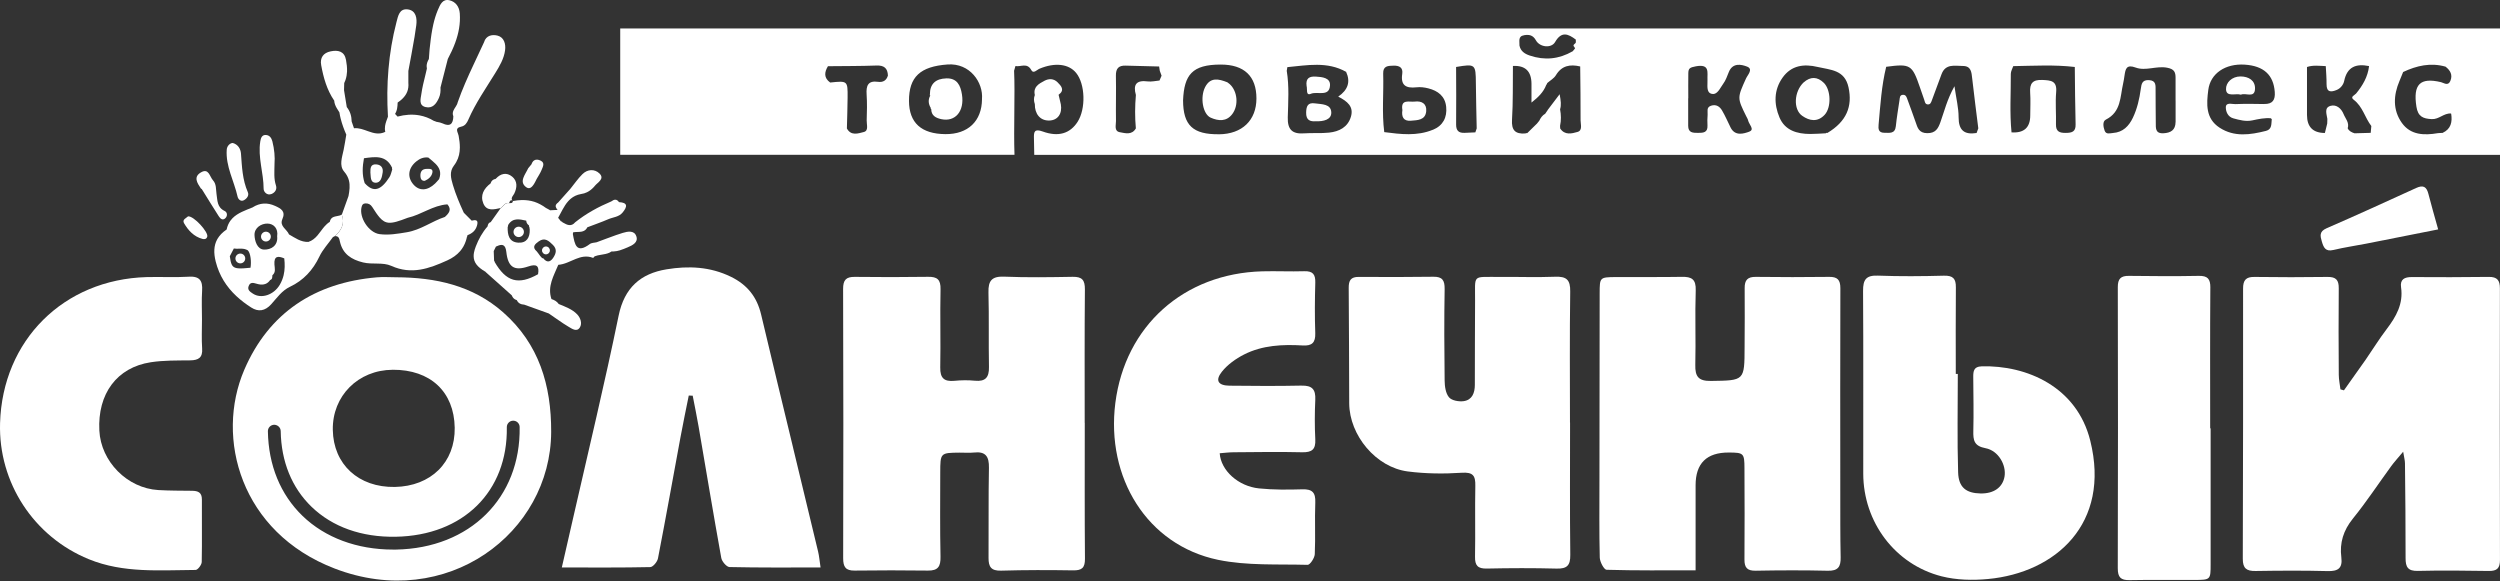<svg width="172" height="40" viewBox="0 0 172 40" fill="none" xmlns="http://www.w3.org/2000/svg">
<rect x="0" y="0" width="172" height="40" fill="#333333" stroke="none"/>
<path d="M90.472 7.112C89.986 7.044 89.876 7.286 89.863 7.73C89.847 8.288 90.152 8.368 90.523 8.343C91.061 8.365 91.599 8.231 91.593 7.75C91.584 7.141 90.94 7.178 90.472 7.112Z" fill="white"/>
<path d="M90.181 6.455C90.627 6.26 91.459 6.697 91.505 5.874C91.534 5.351 90.975 5.296 90.534 5.27C90.115 5.245 89.817 5.354 89.894 5.918C89.958 6.086 89.821 6.611 90.181 6.455Z" fill="white"/>
<path d="M97.33 6.989C96.96 7.035 96.353 6.788 96.485 7.571C96.417 8.019 96.543 8.35 97.066 8.306C97.516 8.268 98.067 8.277 98.123 7.655C98.171 7.134 97.814 6.927 97.33 6.989Z" fill="white"/>
<path d="M65.105 5.393C64.392 5.413 63.973 5.751 63.977 6.505L63.964 6.55L64.006 6.565C63.843 6.861 63.869 7.148 64.039 7.43L64.028 7.476L64.068 7.505C64.074 7.953 64.377 8.112 64.749 8.196C65.727 8.412 66.369 7.644 66.181 6.492C66.082 5.872 65.848 5.371 65.105 5.391V5.393Z" fill="white"/>
<path d="M84.435 5.66C83.85 5.428 83.272 5.287 82.91 5.998C82.553 6.702 82.752 7.858 83.297 8.096C83.822 8.328 84.382 8.385 84.786 7.84C85.234 7.238 85.137 6.271 84.605 5.788C84.55 5.744 84.493 5.702 84.437 5.658L84.435 5.66Z" fill="white"/>
<path d="M124.088 5.671C123.429 6.296 123.36 7.525 123.991 7.968C124.503 8.328 125.057 8.412 125.536 7.898C126.004 7.394 125.973 6.185 125.481 5.702C125.039 5.267 124.563 5.252 124.09 5.671H124.088Z" fill="white"/>
<path d="M42.671 1.96V10.649H69.797C69.731 8.82 69.844 6.441 69.769 4.868C69.8 4.76 69.831 4.652 69.862 4.544C70.225 4.619 70.667 4.286 70.954 4.824C71.099 5.098 71.342 4.8 71.519 4.727C72.571 4.286 73.526 4.389 74.038 5.016C74.665 5.784 74.716 7.481 74.138 8.383C73.628 9.177 72.829 9.444 71.737 9.047C71.163 8.838 71.124 9.074 71.135 9.5C71.139 9.676 71.148 10.175 71.157 10.653H172V1.96H42.671ZM60.409 5.629C59.716 5.53 59.584 5.896 59.623 6.49C59.663 7.086 59.648 7.688 59.628 8.288C59.619 8.568 59.78 8.994 59.429 9.083C59.054 9.177 58.553 9.369 58.266 8.838C58.284 8.129 58.308 7.419 58.315 6.711C58.324 5.554 58.317 5.554 57.115 5.678C56.671 5.356 56.713 4.97 56.962 4.555C58.077 4.542 59.193 4.55 60.307 4.508C60.83 4.489 61.069 4.696 61.089 5.197C60.987 5.541 60.749 5.678 60.404 5.629H60.409ZM67.562 6.825C67.549 8.335 66.598 9.241 65.043 9.228C63.381 9.215 62.545 8.445 62.538 6.949C62.532 5.285 63.319 4.572 65.192 4.436C66.731 4.323 67.662 5.676 67.56 6.825H67.562ZM104.863 2.421C105.194 2.37 105.463 2.401 105.671 2.774C105.94 3.26 106.734 3.337 106.99 2.893C107.429 2.13 107.888 2.326 108.415 2.723C108.415 2.781 108.415 2.836 108.418 2.893C108.433 3.023 108.115 3.07 108.332 3.249C108.332 3.282 108.34 3.308 108.365 3.33C108.307 3.399 108.25 3.469 108.193 3.538V3.531C107.255 4.072 106.273 4.169 105.243 3.82C104.892 3.701 104.618 3.52 104.539 3.134C104.556 2.856 104.415 2.492 104.863 2.423V2.421ZM79.777 5.539C79.504 5.563 79.226 5.636 78.961 5.601C78.186 5.499 77.944 5.81 78.149 6.534C78.083 7.3 78.076 8.068 78.147 8.833C77.875 9.31 77.414 9.164 77.044 9.096C76.635 9.021 76.783 8.604 76.779 8.33C76.763 7.291 76.796 6.249 76.774 5.208C76.766 4.714 76.957 4.5 77.445 4.515C78.213 4.539 78.981 4.555 79.749 4.575C79.764 4.674 79.777 4.771 79.793 4.87C79.835 4.983 79.877 5.095 79.916 5.208C79.87 5.318 79.824 5.426 79.775 5.537L79.777 5.539ZM83.873 9.237C82.07 9.257 81.399 8.626 81.395 6.896C81.472 5.157 82.01 4.44 83.99 4.442C85.598 4.442 86.443 5.241 86.443 6.772C86.443 8.275 85.459 9.222 83.875 9.239L83.873 9.237ZM92.944 8.028C92.727 8.756 92.134 9.049 91.443 9.124C90.869 9.186 90.287 9.133 89.711 9.175C88.899 9.233 88.577 8.904 88.599 8.076C88.628 7.011 88.703 5.936 88.528 4.873C88.542 4.789 88.555 4.703 88.57 4.619C89.936 4.491 91.315 4.213 92.613 4.943L92.652 4.899L92.617 4.945H92.613C92.928 5.627 92.738 6.19 92.07 6.647C92.703 6.973 93.149 7.337 92.944 8.028ZM98.579 8.928C97.493 9.376 96.366 9.237 95.245 9.091L95.236 9.087C95.064 7.748 95.205 6.404 95.163 5.062C95.146 4.528 95.496 4.528 95.876 4.517C96.282 4.506 96.538 4.654 96.474 5.084C96.355 5.881 96.737 6.086 97.451 6.007C97.718 5.976 98.007 6.011 98.27 6.079C98.932 6.247 99.422 6.616 99.497 7.348C99.572 8.085 99.272 8.648 98.581 8.932L98.579 8.928ZM101.505 9.107C101.258 9.118 101.01 9.129 100.763 9.14C100.355 9.155 100.176 8.99 100.181 8.553C100.198 7.238 100.181 5.923 100.179 4.608C101.505 4.383 101.531 4.411 101.54 5.722C101.547 6.759 101.578 7.798 101.597 8.835C101.567 8.926 101.533 9.016 101.503 9.105L101.505 9.107ZM108.532 9.078C108.14 9.191 107.654 9.319 107.341 8.838C107.339 8.778 107.334 8.718 107.332 8.659C107.414 8.279 107.405 7.9 107.334 7.52C107.423 7.231 107.389 6.949 107.303 6.481L106.491 7.553L106.476 7.582C106.421 7.664 106.366 7.743 106.31 7.825C106.114 7.935 105.997 8.109 105.902 8.306C105.847 8.374 105.792 8.443 105.737 8.511L105.699 8.546C105.49 8.752 105.28 8.955 105.073 9.16H105L104.934 9.184C104.245 9.23 103.98 8.957 104.027 8.229C104.104 7.004 104.073 5.775 104.089 4.546L104.1 4.537C104.937 4.494 105.359 4.901 105.366 5.757C105.368 6.154 105.366 6.554 105.366 7.057C105.834 6.688 106.187 6.344 106.377 5.854C106.412 5.812 106.436 5.764 106.452 5.713C106.652 5.537 106.913 5.395 107.043 5.179C107.447 4.506 108.027 4.409 108.718 4.572C108.729 5.808 108.751 7.042 108.744 8.277C108.744 8.555 108.896 8.974 108.532 9.078ZM120.364 9.054C119.964 9.199 119.375 9.389 119.064 8.771C118.868 8.381 118.7 7.975 118.477 7.6C118.318 7.331 118.073 7.158 117.72 7.273C117.38 7.386 117.504 7.673 117.484 7.898C117.462 8.143 117.462 8.392 117.475 8.637C117.5 9.124 117.182 9.144 116.824 9.142C116.474 9.142 116.145 9.138 116.147 8.654C116.151 8.023 116.147 7.395 116.147 6.763H116.154C116.154 6.188 116.147 5.614 116.156 5.038C116.162 4.709 116.253 4.641 116.668 4.564C117.665 4.378 117.449 4.994 117.475 5.497C117.493 5.846 117.372 6.342 117.742 6.45C118.153 6.567 118.336 6.057 118.554 5.768C118.731 5.532 118.83 5.234 118.943 4.956C119.205 4.303 119.797 4.425 120.2 4.583C120.642 4.758 120.238 5.151 120.125 5.4C119.525 6.733 119.512 6.726 120.136 7.99C120.185 8.09 120.249 8.184 120.271 8.288C120.326 8.551 120.736 8.913 120.361 9.049L120.364 9.054ZM125.723 9.146L125.661 9.138L125.608 9.171C125.253 9.186 124.896 9.219 124.54 9.217C123.636 9.213 122.806 8.977 122.429 8.081C122.041 7.161 122.034 6.194 122.641 5.34C123.243 4.493 124.108 4.38 125.063 4.608C125.939 4.815 126.912 4.795 127.177 6.004C127.466 7.324 127.038 8.363 125.721 9.149L125.723 9.146ZM135.992 9.151C135.138 9.286 134.75 8.961 134.752 8.063C134.752 7.43 134.591 6.794 134.467 5.932C133.951 6.863 133.77 7.655 133.499 8.41C133.342 8.846 133.166 9.169 132.59 9.162C132.018 9.155 131.928 8.789 131.793 8.396C131.614 7.878 131.423 7.364 131.235 6.85C131.18 6.697 131.133 6.514 130.924 6.523C130.692 6.532 130.71 6.737 130.686 6.889C130.595 7.485 130.496 8.081 130.434 8.679C130.379 9.222 129.999 9.135 129.644 9.135C129.236 9.135 129.22 8.871 129.247 8.577C129.368 7.242 129.448 5.903 129.77 4.595C131.436 4.374 131.557 4.449 132.091 6.011C132.188 6.296 132.292 6.578 132.387 6.865C132.431 6.993 132.44 7.154 132.603 7.181C132.821 7.214 132.863 7.03 132.921 6.878C133.139 6.289 133.36 5.7 133.576 5.109C133.85 4.363 134.492 4.537 135.046 4.539C135.619 4.539 135.641 4.976 135.688 5.407C135.816 6.549 135.966 7.688 136.107 8.829C136.067 8.937 136.027 9.047 135.988 9.155L135.992 9.151ZM142.126 9.144C141.705 9.149 141.438 9.056 141.451 8.557C141.471 7.816 141.4 7.068 141.464 6.333C141.533 5.552 141.098 5.528 140.515 5.501C139.847 5.47 139.631 5.74 139.675 6.371C139.712 6.889 139.681 7.414 139.681 7.937C139.681 8.776 139.252 9.166 138.393 9.107C138.258 7.767 138.351 6.424 138.344 5.08C138.344 4.903 138.452 4.727 138.512 4.55C139.924 4.528 141.336 4.442 142.746 4.608C142.762 5.925 142.766 7.245 142.801 8.562C142.815 9.074 142.537 9.14 142.126 9.144ZM149.679 8.396C149.672 8.95 149.35 9.144 148.836 9.169C148.265 9.193 148.324 8.789 148.318 8.443C148.304 7.701 148.313 6.96 148.304 6.221C148.3 5.899 148.36 5.539 147.85 5.512C147.382 5.488 147.334 5.764 147.285 6.128C147.192 6.805 147.04 7.476 146.742 8.101C146.466 8.677 146.058 9.1 145.376 9.149C145.171 9.164 144.902 9.27 144.8 8.992C144.706 8.736 144.637 8.354 144.884 8.229C145.941 7.697 145.86 6.664 146.069 5.755C146.113 5.568 146.14 5.378 146.168 5.188C146.235 4.738 146.299 4.411 146.939 4.65C147.623 4.903 148.36 4.515 149.101 4.659C149.591 4.753 149.679 4.963 149.679 5.354C149.679 5.874 149.679 6.397 149.679 6.918H149.681C149.681 7.412 149.686 7.906 149.681 8.401L149.679 8.396ZM155.773 7.158C155.111 7.143 154.449 7.136 153.79 7.163C153.554 7.172 153.128 7.011 153.137 7.403C153.141 7.664 153.26 8.037 153.662 8.145C154.092 8.262 154.511 8.376 154.959 8.282C155.389 8.191 155.82 8.094 156.265 8.14L156.257 8.182L156.298 8.193C156.259 8.511 156.327 8.899 155.899 9.005C154.816 9.277 153.723 9.444 152.711 8.787C151.731 8.149 151.806 7.15 151.93 6.188C152.075 5.047 153.112 4.363 154.434 4.447C155.742 4.531 156.418 5.153 156.504 6.329C156.543 6.874 156.36 7.169 155.771 7.154L155.773 7.158ZM163.101 9.14C162.73 9.151 162.36 9.16 161.991 9.171C161.797 9.105 161.616 9.025 161.521 8.827C161.649 8.436 161.362 8.158 161.237 7.845C161.084 7.465 160.747 7.172 160.35 7.28C159.886 7.403 160.074 7.842 160.122 8.18C160.12 8.286 160.116 8.392 160.113 8.498C160.061 8.714 160.005 8.932 159.952 9.149C159.13 9.146 158.72 8.731 158.721 7.904C158.721 6.805 158.721 5.709 158.721 4.61C159.14 4.467 159.573 4.533 160.001 4.548L160.014 4.559C160.034 4.97 160.072 5.38 160.067 5.79C160.061 6.366 160.38 6.349 160.767 6.188C161.036 6.075 161.226 5.826 161.279 5.57C161.482 4.595 162.099 4.367 162.98 4.544L162.991 4.555C162.905 5.283 162.554 5.883 162.097 6.437C162 6.554 161.665 6.66 161.934 6.863C162.556 7.331 162.704 8.096 163.147 8.67C163.134 8.827 163.119 8.983 163.105 9.138L163.101 9.14ZM168.05 9.146C167.94 9.151 167.83 9.144 167.721 9.162C166.781 9.323 165.848 9.297 165.25 8.458C164.613 7.564 164.663 6.554 165.089 5.559C165.175 5.358 165.255 5.155 165.336 4.954C166.27 4.515 167.229 4.294 168.253 4.586C168.251 4.586 168.249 4.581 168.244 4.579L168.255 4.586H168.253C168.58 4.842 168.761 5.151 168.582 5.572C168.425 5.94 168.138 5.7 167.944 5.654C166.49 5.305 166.011 5.81 166.25 7.342C166.356 8.023 166.709 8.165 167.302 8.195C167.805 8.222 168.136 7.774 168.622 7.809L168.642 7.829C168.728 8.394 168.628 8.877 168.048 9.144L168.05 9.146Z" fill="white"/>
<path d="M154.147 5.259C153.558 5.259 153.132 5.682 153.15 6.144C153.172 6.702 153.805 6.4 154.176 6.514C154.498 6.36 155.12 6.783 155.145 6.113C155.167 5.539 154.714 5.261 154.147 5.259Z" fill="white"/>
<path d="M71.196 7.167C71.19 7.836 71.556 8.304 72.183 8.293C72.769 8.282 73.098 7.825 72.986 7.178L72.831 6.521C73.286 6.194 72.999 5.901 72.756 5.658C72.502 5.407 72.171 5.389 71.852 5.561C71.461 5.768 71.07 5.985 71.196 6.538C71.112 6.748 71.124 6.958 71.198 7.167H71.196Z" fill="white"/>
<path d="M171.993 19.839C171.993 19.285 171.81 19.044 171.227 19.051C169.465 19.077 167.699 19.073 165.936 19.062C165.431 19.058 165.113 19.216 165.193 19.768C165.358 20.902 164.857 21.782 164.204 22.641C163.688 23.318 163.24 24.049 162.755 24.75C162.263 25.456 161.762 26.154 161.263 26.855C161.184 26.833 161.102 26.809 161.022 26.787C160.983 26.454 160.91 26.12 160.908 25.787C160.895 23.804 160.886 21.818 160.906 19.834C160.912 19.269 160.72 19.047 160.142 19.053C158.461 19.077 156.779 19.077 155.098 19.053C154.518 19.044 154.324 19.285 154.324 19.839C154.328 26.041 154.326 32.243 154.304 38.444C154.302 39.108 154.564 39.295 155.186 39.284C156.839 39.258 158.494 39.247 160.147 39.291C160.868 39.311 161.177 39.084 161.084 38.349C160.958 37.345 161.223 36.489 161.881 35.677C162.816 34.525 163.635 33.276 164.511 32.076C164.729 31.776 164.985 31.502 165.338 31.078C165.4 31.467 165.46 31.67 165.462 31.873C165.484 34.048 165.51 36.226 165.504 38.402C165.502 39.017 165.667 39.295 166.347 39.278C167.973 39.238 169.599 39.256 171.225 39.282C171.79 39.291 171.998 39.101 171.998 38.521C171.982 32.292 171.984 26.063 171.993 19.832V19.839Z" fill="white"/>
<path d="M74.634 29.097H74.627C74.627 26.037 74.612 22.977 74.641 19.918C74.647 19.274 74.455 19.034 73.802 19.045C72.231 19.073 70.658 19.098 69.089 19.034C68.237 19 67.984 19.312 68.006 20.124C68.052 21.831 68.008 23.541 68.041 25.252C68.054 25.964 67.8 26.264 67.072 26.194C66.609 26.147 66.132 26.154 65.669 26.2C64.961 26.269 64.674 26.017 64.689 25.278C64.725 23.486 64.669 21.695 64.709 19.903C64.725 19.237 64.484 19.034 63.853 19.045C62.172 19.071 60.49 19.069 58.809 19.049C58.202 19.042 58.004 19.27 58.006 19.881C58.026 26.057 58.028 32.231 58.01 38.407C58.01 39.005 58.18 39.265 58.798 39.256C60.479 39.236 62.161 39.232 63.842 39.256C64.541 39.267 64.72 38.967 64.707 38.307C64.667 36.379 64.687 34.448 64.689 32.517C64.692 31.156 64.698 31.154 66.018 31.141C66.349 31.136 66.682 31.169 67.008 31.134C67.82 31.044 68.054 31.414 68.039 32.187C67.999 34.254 68.028 36.322 68.012 38.389C68.008 38.991 68.189 39.28 68.868 39.261C70.521 39.212 72.176 39.214 73.831 39.241C74.433 39.249 74.649 39.071 74.645 38.442C74.618 35.326 74.632 32.213 74.632 29.097H74.634Z" fill="white"/>
<path d="M126.612 33.795C126.61 29.137 126.601 24.481 126.617 19.823C126.617 19.247 126.409 19.042 125.849 19.049C124.168 19.069 122.486 19.073 120.807 19.049C120.229 19.04 120.026 19.272 120.033 19.828C120.048 21.178 120.033 22.528 120.028 23.879C120.022 26.211 120.022 26.174 117.714 26.209C116.853 26.222 116.617 25.907 116.637 25.101C116.679 23.393 116.608 21.683 116.666 19.978C116.692 19.212 116.388 19.033 115.708 19.047C114.192 19.075 112.676 19.051 111.16 19.062C110.064 19.071 110.059 19.084 110.057 20.172C110.053 24.47 110.046 28.768 110.042 33.069C110.042 34.832 110.02 36.597 110.064 38.36C110.07 38.656 110.357 39.194 110.529 39.201C112.533 39.26 114.536 39.238 116.657 39.238C116.657 37.182 116.657 35.284 116.657 33.384C116.657 31.875 117.42 31.125 118.947 31.134C119.964 31.138 120.017 31.184 120.019 32.215C120.028 34.309 120.035 36.403 120.019 38.497C120.015 39.053 120.209 39.276 120.792 39.265C122.444 39.234 124.099 39.227 125.752 39.267C126.46 39.285 126.652 38.991 126.637 38.342C126.604 36.827 126.615 35.313 126.612 33.797V33.795Z" fill="white"/>
<path d="M54.566 30.803C53.832 27.751 53.086 24.702 52.367 21.648C52.082 20.439 51.422 19.598 50.293 19.045C48.858 18.341 47.356 18.281 45.853 18.53C44.072 18.824 42.956 19.795 42.561 21.719C41.61 26.355 40.496 30.96 39.446 35.576C39.192 36.69 38.936 37.804 38.653 39.042C40.785 39.042 42.764 39.06 44.739 39.016C44.926 39.011 45.224 38.651 45.268 38.418C45.809 35.635 46.305 32.846 46.822 30.059C46.998 29.108 47.197 28.162 47.387 27.213L47.658 27.224C47.795 27.937 47.943 28.645 48.066 29.36C48.583 32.37 49.081 35.381 49.624 38.387C49.668 38.632 49.99 39.007 50.189 39.013C52.221 39.06 54.255 39.042 56.455 39.042C56.385 38.581 56.36 38.259 56.285 37.948C55.718 35.565 55.14 33.184 54.564 30.803H54.566Z" fill="white"/>
<path d="M108.02 29.075H108.014C108.014 26.07 107.987 23.063 108.031 20.06C108.045 19.243 107.771 19.009 106.99 19.04C105.697 19.091 104.397 19.04 103.102 19.051C101.257 19.071 101.496 18.835 101.485 20.693C101.471 22.624 101.476 24.554 101.469 26.483C101.469 27.028 101.284 27.515 100.706 27.599C100.373 27.648 99.874 27.557 99.689 27.332C99.457 27.052 99.395 26.571 99.391 26.174C99.364 24.078 99.355 21.982 99.391 19.887C99.4 19.285 99.234 19.031 98.614 19.04C96.904 19.064 95.194 19.064 93.486 19.051C92.934 19.047 92.787 19.292 92.791 19.808C92.818 22.454 92.811 25.102 92.826 27.749C92.84 29.958 94.673 32.156 96.856 32.436C98.076 32.593 99.331 32.608 100.558 32.526C101.346 32.473 101.516 32.723 101.502 33.424C101.471 35.05 101.511 36.679 101.482 38.305C101.471 38.912 101.674 39.13 102.292 39.117C103.89 39.082 105.492 39.077 107.089 39.119C107.808 39.139 108.045 38.907 108.036 38.175C108 35.143 108.02 32.109 108.02 29.075Z" fill="white"/>
<path d="M136.316 25.207C135.8 25.223 135.758 25.538 135.76 25.927C135.767 27.167 135.796 28.407 135.765 29.647C135.749 30.289 135.815 30.688 136.605 30.836C137.488 31.002 138.046 31.994 137.912 32.787C137.781 33.539 137.17 33.969 136.257 33.95C135.275 33.93 134.75 33.539 134.719 32.498C134.65 30.243 134.697 27.983 134.697 25.726C134.65 25.726 134.604 25.726 134.558 25.726C134.558 23.742 134.545 21.756 134.564 19.773C134.571 19.173 134.372 18.952 133.744 18.967C132.23 19.009 130.712 19.02 129.198 18.963C128.377 18.932 128.174 19.248 128.179 20.018C128.207 24.206 128.185 28.396 128.192 32.584C128.196 35.909 130.368 38.832 133.585 39.651C134.6 39.909 135.721 39.934 136.773 39.836C141.431 39.402 145.228 36.019 143.81 30.318C142.889 26.617 139.452 25.115 136.316 25.203V25.207Z" fill="white"/>
<path d="M89.55 26.529C87.897 26.566 86.243 26.553 84.588 26.535C83.811 26.527 83.586 26.18 84.062 25.578C84.453 25.086 85.02 24.68 85.589 24.391C86.852 23.749 88.239 23.687 89.627 23.768C90.269 23.806 90.512 23.572 90.49 22.917C90.45 21.761 90.459 20.602 90.492 19.444C90.508 18.877 90.322 18.643 89.735 18.66C88.771 18.691 87.805 18.641 86.843 18.667C81.446 18.815 77.41 22.42 76.735 27.727C76.086 32.846 78.904 37.499 83.807 38.517C85.799 38.929 87.909 38.804 89.965 38.861C90.13 38.865 90.446 38.389 90.457 38.126C90.51 36.944 90.446 35.756 90.492 34.572C90.519 33.885 90.283 33.643 89.596 33.665C88.606 33.696 87.606 33.702 86.624 33.603C85.192 33.457 83.996 32.372 83.915 31.184C84.232 31.16 84.55 31.118 84.868 31.116C86.439 31.105 88.01 31.076 89.581 31.116C90.258 31.132 90.528 30.924 90.492 30.229C90.446 29.322 90.45 28.409 90.492 27.502C90.525 26.791 90.276 26.513 89.546 26.531L89.55 26.529Z" fill="white"/>
<path d="M12.985 19.038C12.023 19.095 11.054 19.038 10.09 19.064C4.369 19.228 0.17 23.416 0.004 29.115C-0.115 33.206 2.325 36.93 6.114 38.475C8.493 39.446 10.988 39.225 13.459 39.212C13.607 39.212 13.874 38.861 13.879 38.667C13.909 37.235 13.879 35.801 13.89 34.367C13.894 33.87 13.616 33.771 13.206 33.766C12.433 33.758 11.661 33.76 10.891 33.716C8.753 33.59 6.944 31.754 6.835 29.625C6.705 27.096 8.036 25.282 10.37 24.923C11.262 24.786 12.18 24.804 13.086 24.793C13.66 24.784 13.954 24.607 13.907 23.97C13.861 23.312 13.896 22.648 13.896 21.986C13.896 21.324 13.863 20.66 13.905 20.002C13.951 19.307 13.737 18.992 12.98 19.036L12.985 19.038Z" fill="white"/>
<path d="M152.073 19.795C152.078 19.183 151.883 18.967 151.268 18.98C149.67 19.011 148.071 19 146.473 18.98C145.906 18.972 145.703 19.181 145.705 19.757C145.721 26.205 145.721 32.654 145.703 39.102C145.703 39.719 145.908 39.925 146.513 39.913C148 39.885 149.489 39.905 150.977 39.9C152.084 39.896 152.091 39.891 152.091 38.81C152.093 35.697 152.091 32.584 152.091 29.468H152.06C152.06 26.244 152.047 23.021 152.071 19.797L152.073 19.795Z" fill="white"/>
<path d="M160.533 17.2C161.279 17.019 162.044 16.911 162.799 16.763C164.41 16.448 166.021 16.125 167.746 15.783C167.49 14.859 167.267 14.098 167.071 13.328C166.945 12.84 166.711 12.714 166.237 12.932C164.187 13.87 162.137 14.806 160.07 15.704C159.553 15.929 159.628 16.233 159.745 16.626C159.864 17.028 159.995 17.33 160.535 17.198L160.533 17.2Z" fill="white"/>
<path d="M34.611 21.483C32.51 19.634 29.96 19.087 27.25 19.076C26.809 19.076 26.365 19.042 25.928 19.08C21.668 19.448 18.499 21.507 16.807 25.441C14.792 30.128 16.553 36.628 23.025 39.115C30.725 42.074 37.897 36.679 37.921 29.711C37.932 26.509 37.087 23.663 34.611 21.483ZM27.014 25.439C29.609 25.424 31.244 26.951 31.284 29.426C31.321 31.805 29.653 33.455 27.164 33.502C24.669 33.546 22.934 31.948 22.897 29.572C22.859 27.242 24.64 25.454 27.014 25.441V25.439ZM35.752 29.378C35.829 34.252 32.332 37.72 27.246 37.811C27.177 37.811 27.111 37.811 27.043 37.811C24.569 37.811 22.365 36.992 20.816 35.496C19.294 34.025 18.468 32.01 18.431 29.671C18.426 29.428 18.621 29.228 18.866 29.223C19.106 29.228 19.309 29.415 19.313 29.658C19.346 31.756 20.079 33.557 21.43 34.863C22.87 36.255 24.878 36.97 27.23 36.928C31.871 36.844 34.94 33.817 34.869 29.391C34.865 29.148 35.059 28.947 35.304 28.943C35.553 28.943 35.747 29.133 35.752 29.378Z" fill="white"/>
<path d="M32.651 15.144C32.594 15.148 32.528 15.161 32.453 15.181C32.272 15 32.091 14.819 31.912 14.638C31.899 14.612 31.888 14.583 31.874 14.557C31.744 14.272 31.616 13.988 31.502 13.698C31.374 13.381 31.259 13.059 31.16 12.728C31.023 12.262 30.904 11.819 31.23 11.393C31.29 11.315 31.343 11.236 31.389 11.154C31.48 10.993 31.541 10.828 31.581 10.66C31.619 10.497 31.636 10.329 31.638 10.159C31.638 10.155 31.638 10.15 31.638 10.146C31.638 9.883 31.605 9.616 31.555 9.347C31.541 9.259 31.493 9.162 31.466 9.069C31.453 9.023 31.444 8.979 31.444 8.937C31.444 8.895 31.46 8.855 31.491 8.822C31.532 8.778 31.603 8.74 31.722 8.716C32.002 8.661 32.126 8.454 32.225 8.224C32.719 7.09 33.428 6.079 34.072 5.031C34.374 4.542 34.672 4.041 34.749 3.46C34.809 3.026 34.679 2.569 34.238 2.452C33.898 2.362 33.443 2.412 33.3 2.909C33.066 3.423 32.821 3.933 32.583 4.442C32.183 5.294 31.799 6.152 31.488 7.044C31.449 7.251 31.276 7.417 31.195 7.611C31.146 7.728 31.129 7.853 31.19 8.004C31.175 8.529 30.968 8.74 30.44 8.487C30.334 8.436 30.215 8.416 30.098 8.394C30.058 8.387 30.019 8.379 29.981 8.37C29.953 8.334 29.917 8.321 29.873 8.33C29.544 8.125 29.205 8.001 28.858 7.937C28.37 7.849 27.867 7.884 27.353 8.021C27.329 7.995 27.305 7.968 27.28 7.944C27.247 7.909 27.214 7.873 27.181 7.838C27.21 7.794 27.234 7.748 27.252 7.699C27.272 7.653 27.287 7.604 27.3 7.556C27.309 7.522 27.316 7.489 27.322 7.458C27.347 7.326 27.353 7.192 27.358 7.055C27.419 7.015 27.477 6.973 27.532 6.929C27.587 6.885 27.638 6.841 27.686 6.792C27.978 6.51 28.139 6.159 28.095 5.693C28.095 5.601 28.095 5.51 28.095 5.418C28.095 5.239 28.095 5.062 28.095 4.884C28.236 4.098 28.395 3.313 28.523 2.525C28.565 2.262 28.604 2 28.64 1.735C28.699 1.285 28.64 0.711 28.042 0.645C27.481 0.583 27.391 1.082 27.276 1.527C26.998 2.595 26.819 3.672 26.727 4.756C26.68 5.298 26.654 5.841 26.649 6.386C26.645 6.931 26.658 7.478 26.691 8.028C26.614 8.237 26.526 8.447 26.493 8.665C26.473 8.796 26.473 8.93 26.508 9.071C26.089 9.279 25.707 9.164 25.328 9.03C25.008 8.915 24.69 8.787 24.355 8.824C24.302 8.668 24.249 8.513 24.194 8.357C24.189 7.99 24.09 7.655 23.858 7.366C23.794 6.98 23.733 6.591 23.669 6.205C23.673 6.042 23.677 5.879 23.682 5.715C23.713 5.651 23.739 5.585 23.763 5.521C23.768 5.51 23.77 5.499 23.774 5.488C23.836 5.303 23.867 5.115 23.876 4.925C23.878 4.859 23.88 4.791 23.876 4.725C23.876 4.658 23.869 4.59 23.863 4.524C23.849 4.389 23.83 4.255 23.805 4.12C23.697 3.52 23.254 3.427 22.748 3.533C22.243 3.637 22.003 3.97 22.098 4.486C22.254 5.345 22.488 6.177 22.985 6.911H22.993C23.004 7.108 23.075 7.28 23.17 7.443C23.225 7.54 23.289 7.635 23.351 7.73C23.373 7.878 23.404 8.021 23.439 8.165C23.534 8.542 23.669 8.906 23.825 9.263C23.766 9.612 23.713 9.963 23.642 10.309C23.538 10.817 23.318 11.388 23.677 11.805C23.852 12.008 23.953 12.211 24.006 12.416C24.094 12.761 24.046 13.114 23.977 13.487C23.825 13.912 23.671 14.341 23.518 14.766C23.739 15.378 23.492 15.843 23.051 16.245C23.316 16.234 23.344 16.426 23.386 16.62C23.578 17.474 24.169 17.858 24.979 18.056C25.628 18.215 26.338 18.028 26.923 18.292C28.309 18.919 29.531 18.48 30.773 17.915C31.131 17.752 31.429 17.544 31.656 17.28C31.828 17.081 31.96 16.849 32.049 16.582C32.08 16.494 32.104 16.399 32.124 16.302C32.135 16.289 32.141 16.273 32.146 16.258C32.155 16.234 32.161 16.209 32.161 16.181C32.479 16.062 32.715 15.874 32.817 15.523C32.901 15.225 32.817 15.142 32.647 15.15L32.651 15.144ZM28.637 11.11C28.88 10.912 29.147 10.797 29.469 10.839C29.639 10.985 29.825 11.123 29.977 11.28C30.228 11.54 30.385 11.847 30.213 12.322C30.12 12.423 30.036 12.531 29.937 12.626C29.403 13.136 28.847 13.158 28.441 12.69C28.004 12.185 28.081 11.565 28.637 11.11ZM25.043 10.887C25.798 10.784 26.566 10.651 26.978 11.547C26.963 11.585 26.965 11.622 26.987 11.658C26.925 11.834 26.894 12.033 26.795 12.185C26.202 13.114 25.683 13.266 25.09 12.597C24.9 12.033 24.935 11.459 25.041 10.885L25.043 10.887ZM30.61 14.925C29.714 15.219 28.955 15.821 27.982 15.98C27.353 16.084 26.74 16.192 26.111 16.108C25.367 16.006 24.697 14.961 24.875 14.25C24.913 14.098 24.964 14.005 25.131 13.994C25.345 13.981 25.498 14.065 25.612 14.243C25.809 14.557 25.97 14.793 26.12 14.965C26.219 15.078 26.314 15.159 26.413 15.219C26.44 15.234 26.468 15.25 26.497 15.263C26.568 15.294 26.643 15.314 26.724 15.322C27.031 15.353 27.424 15.225 28.053 14.983C28.995 14.771 29.789 14.124 30.782 14.06C31.1 14.424 30.879 14.68 30.608 14.925H30.61Z" fill="white"/>
<path d="M29.277 7.366C29.761 7.483 30.017 7.143 30.198 6.737C30.301 6.503 30.321 6.267 30.306 6.02C30.473 5.367 30.641 4.711 30.809 4.058C30.906 3.873 30.999 3.688 31.085 3.502C31.171 3.315 31.25 3.127 31.319 2.937C31.552 2.302 31.685 1.64 31.634 0.927C31.601 0.459 31.345 0.117 30.921 0.018C30.447 -0.092 30.279 0.323 30.127 0.68C29.988 1.007 29.889 1.34 29.811 1.68C29.761 1.905 29.719 2.134 29.683 2.364C29.666 2.478 29.65 2.593 29.635 2.708C29.606 2.937 29.58 3.169 29.555 3.401L29.507 4.06C29.416 4.213 29.355 4.374 29.352 4.544C29.352 4.601 29.357 4.658 29.37 4.72C29.337 4.866 29.302 5.011 29.267 5.157C29.158 5.594 29.05 6.031 28.988 6.474C28.947 6.783 28.785 7.247 29.277 7.366Z" fill="white"/>
<path d="M35.376 13.33C35.586 12.904 35.61 12.463 35.239 12.154C34.857 11.836 34.438 11.931 34.101 12.306C33.92 12.339 33.8 12.441 33.752 12.619C33.286 12.972 33.022 13.438 33.255 14.001C33.485 14.552 33.99 14.411 34.443 14.312C34.491 14.283 34.533 14.243 34.573 14.201C34.674 14.095 34.765 13.974 34.919 13.963C34.95 13.961 34.983 13.963 35.021 13.97C35.065 13.897 35.085 13.782 35.169 13.778C35.182 13.778 35.2 13.778 35.217 13.784C35.228 13.789 35.241 13.795 35.255 13.802C35.244 13.784 35.23 13.767 35.224 13.751C35.213 13.727 35.208 13.705 35.206 13.683C35.204 13.661 35.206 13.639 35.211 13.619C35.235 13.515 35.327 13.427 35.374 13.332L35.376 13.33Z" fill="white"/>
<path d="M25.827 12.571C26.209 12.591 26.279 12.176 26.328 11.867C26.376 11.558 26.226 11.337 25.893 11.311C25.494 11.28 25.48 11.562 25.483 11.867C25.52 12.134 25.456 12.551 25.827 12.571Z" fill="white"/>
<path d="M29.229 12.439C29.476 12.328 29.695 12.149 29.748 11.876C29.803 11.591 29.564 11.62 29.373 11.618C29.017 11.613 28.907 11.838 28.925 12.132C28.933 12.275 28.991 12.461 29.229 12.439Z" fill="white"/>
<path d="M35.258 13.802C35.246 13.785 35.233 13.767 35.227 13.752C35.233 13.767 35.246 13.785 35.258 13.802Z" fill="white"/>
<path d="M43.779 16.256C43.637 15.828 43.176 15.922 42.843 16.024C42.691 16.07 42.541 16.119 42.391 16.172C41.941 16.328 41.497 16.505 41.047 16.668C41.007 16.677 40.965 16.684 40.923 16.69C40.84 16.701 40.756 16.712 40.683 16.737C40.645 16.75 40.612 16.765 40.584 16.787C39.641 17.496 39.538 16.792 39.414 16.11C39.41 16.086 39.419 16.057 39.425 15.989C39.549 15.958 39.688 15.962 39.825 15.956C39.849 15.956 39.875 15.953 39.9 15.951C39.961 15.947 40.021 15.938 40.078 15.92C40.211 15.883 40.328 15.806 40.409 15.638C40.603 15.563 40.798 15.492 40.994 15.419C41.16 15.358 41.323 15.296 41.486 15.232C41.605 15.185 41.722 15.137 41.839 15.086C42.179 14.938 42.585 14.936 42.845 14.61C43.161 14.217 43.209 13.941 42.585 13.906C42.428 13.67 42.247 13.714 42.057 13.857C41.168 14.232 40.328 14.689 39.571 15.294C39.436 15.455 39.297 15.501 39.158 15.486C39.088 15.479 39.017 15.457 38.949 15.426C38.88 15.395 38.807 15.358 38.737 15.316L38.715 15.309C38.69 15.261 38.651 15.234 38.596 15.232C38.567 15.197 38.538 15.159 38.51 15.124C38.472 15.077 38.437 15.031 38.399 14.985C38.618 14.603 38.794 14.186 39.074 13.864C39.136 13.793 39.202 13.725 39.277 13.665C39.461 13.513 39.685 13.4 39.972 13.35C40.122 13.33 40.261 13.288 40.387 13.226C40.471 13.184 40.55 13.136 40.626 13.078C40.7 13.021 40.769 12.959 40.833 12.891C40.866 12.858 40.895 12.822 40.926 12.785C41.117 12.549 41.623 12.304 41.243 11.935C40.912 11.613 40.422 11.631 40.067 11.986C39.763 12.288 39.516 12.65 39.244 12.986C38.962 13.301 38.682 13.619 38.399 13.934C38.342 13.972 38.3 14.012 38.273 14.054C38.231 14.113 38.223 14.177 38.24 14.241C38.258 14.305 38.3 14.371 38.364 14.44C38.19 14.448 38.013 14.46 37.839 14.468L37.821 14.448C37.742 14.404 37.662 14.363 37.583 14.318H37.576C37.444 14.217 37.307 14.133 37.17 14.06C37.038 13.99 36.905 13.93 36.769 13.886C36.486 13.795 36.195 13.758 35.893 13.764C35.793 13.764 35.692 13.773 35.593 13.784C35.491 13.795 35.389 13.811 35.286 13.831C35.273 13.998 35.14 13.97 35.028 13.976C35.072 13.903 35.092 13.789 35.175 13.784C35.089 13.789 35.072 13.906 35.028 13.976C34.99 13.97 34.957 13.967 34.926 13.97C34.809 13.979 34.73 14.049 34.653 14.129C34.628 14.155 34.602 14.182 34.578 14.208C34.538 14.25 34.496 14.29 34.447 14.318C34.22 14.638 33.993 14.96 33.763 15.28C33.728 15.289 33.697 15.305 33.671 15.322C33.593 15.38 33.562 15.472 33.547 15.574C33.187 15.982 32.927 16.456 32.735 16.955C32.675 17.11 32.634 17.251 32.609 17.381C32.594 17.467 32.585 17.551 32.587 17.628C32.592 18.061 32.848 18.374 33.382 18.687L33.419 18.652L33.388 18.694C33.995 19.234 34.602 19.777 35.209 20.318C35.257 20.441 35.328 20.538 35.436 20.6C35.471 20.62 35.511 20.638 35.555 20.649C35.657 20.867 35.84 20.949 36.067 20.96C36.63 21.163 37.194 21.364 37.757 21.567C37.819 21.609 37.883 21.653 37.945 21.697C38.026 21.754 38.11 21.812 38.192 21.869C38.382 22.001 38.569 22.134 38.763 22.259C38.876 22.332 38.99 22.405 39.107 22.474C39.341 22.61 39.685 22.873 39.897 22.524C40.067 22.246 39.939 21.869 39.71 21.628C39.366 21.269 38.893 21.103 38.441 20.916C38.379 20.828 38.304 20.757 38.218 20.702C38.134 20.647 38.039 20.607 37.94 20.576C37.645 19.7 38.101 18.974 38.41 18.219C38.838 18.191 39.227 17.968 39.628 17.809C39.803 17.741 39.979 17.683 40.164 17.661C40.367 17.637 40.579 17.655 40.804 17.743C40.809 17.743 40.815 17.743 40.824 17.734C40.848 17.714 40.884 17.663 40.91 17.635C41.051 17.579 41.201 17.553 41.351 17.529C41.552 17.496 41.755 17.467 41.941 17.379C41.987 17.357 42.033 17.33 42.075 17.299C42.126 17.302 42.174 17.304 42.223 17.299C42.369 17.293 42.51 17.264 42.647 17.222C42.83 17.167 43.006 17.09 43.183 17.017C43.516 16.878 43.92 16.679 43.783 16.265L43.779 16.256ZM34.928 15.618C34.928 15.618 34.939 15.596 34.944 15.585C34.957 15.556 34.961 15.525 34.955 15.49C35.268 14.958 35.74 15.08 36.206 15.181C36.208 15.327 36.285 15.43 36.398 15.514C36.391 15.536 36.391 15.556 36.396 15.574C36.4 15.594 36.409 15.611 36.422 15.627C36.431 15.682 36.438 15.737 36.446 15.792C36.464 16.342 36.232 16.732 35.652 16.695C35.014 16.653 34.913 16.152 34.928 15.618ZM37.018 18.866C35.663 19.629 34.822 19.391 34.026 18.014C34.035 17.979 34.026 17.955 33.993 17.937C33.984 17.716 33.977 17.496 33.968 17.275C34.019 17.171 34.07 17.068 34.119 16.966C34.264 16.895 34.394 16.851 34.5 16.851C34.518 16.851 34.536 16.851 34.551 16.856C34.584 16.86 34.615 16.871 34.644 16.889C34.741 16.948 34.807 17.081 34.834 17.324C34.948 18.376 35.37 18.661 36.34 18.334C36.912 18.14 37.119 18.275 37.018 18.868V18.866ZM38.066 17.727C37.909 17.966 37.739 18.045 37.559 17.939C37.528 17.922 37.499 17.897 37.468 17.871C37.437 17.842 37.406 17.809 37.375 17.769C37.267 17.818 37.053 17.432 36.932 17.299C36.574 16.99 36.813 16.787 37.066 16.607C37.481 16.311 37.761 16.573 38.044 16.854C38.333 17.145 38.262 17.432 38.066 17.727Z" fill="white"/>
<path d="M36.208 12.882C36.312 12.957 36.405 12.959 36.491 12.92C36.541 12.895 36.588 12.856 36.632 12.805C36.661 12.772 36.689 12.734 36.716 12.694C36.747 12.648 36.775 12.6 36.802 12.549C36.822 12.511 36.842 12.474 36.859 12.439C36.881 12.395 36.901 12.352 36.921 12.315C36.978 12.211 37.042 12.11 37.102 12.008C37.161 11.905 37.217 11.801 37.261 11.693C37.343 11.483 37.512 11.216 37.206 11.057C37.038 10.971 36.875 10.954 36.747 11.037C36.672 11.088 36.608 11.174 36.566 11.302C36.491 11.395 36.413 11.485 36.339 11.578C36.144 12.008 35.681 12.505 36.206 12.882H36.208Z" fill="white"/>
<path d="M35.688 16.311C35.885 16.311 36.045 16.151 36.045 15.954C36.045 15.756 35.885 15.596 35.688 15.596C35.49 15.596 35.33 15.756 35.33 15.954C35.33 16.151 35.49 16.311 35.688 16.311Z" fill="white"/>
<path d="M37.56 16.957C37.41 16.957 37.289 17.079 37.289 17.229C37.289 17.379 37.41 17.5 37.56 17.5C37.711 17.5 37.832 17.379 37.832 17.229C37.832 17.079 37.711 16.957 37.56 16.957Z" fill="white"/>
<path d="M13.882 13.008C14.268 13.63 14.652 14.257 15.047 14.872C15.151 15.033 15.312 15.203 15.508 15.009C15.663 14.855 15.647 14.605 15.456 14.515C14.926 14.263 14.966 13.798 14.895 13.336C14.849 13.025 14.897 12.67 14.652 12.403C14.421 12.149 14.366 11.547 13.829 11.858C13.289 12.169 13.567 12.588 13.816 12.961C13.829 12.981 13.86 12.992 13.882 13.008Z" fill="white"/>
<path d="M18.675 13.35C18.904 13.257 19.081 13.043 18.984 12.752C18.832 12.295 18.88 11.827 18.887 11.262C18.924 10.808 18.876 10.263 18.739 9.725C18.679 9.488 18.545 9.305 18.304 9.288C18.024 9.266 17.947 9.488 17.909 9.72C17.728 10.828 18.139 11.893 18.137 12.99C18.137 13.206 18.379 13.467 18.675 13.348V13.35Z" fill="white"/>
<path d="M16.788 13.771C16.989 13.659 17.15 13.449 17.051 13.222C16.676 12.37 16.647 11.467 16.579 10.563C16.555 10.245 16.374 9.934 16.014 9.837C15.831 9.839 15.617 10.031 15.599 10.298C15.52 11.448 16.107 12.454 16.347 13.535C16.382 13.689 16.555 13.903 16.791 13.771H16.788Z" fill="white"/>
<path d="M12.938 14.885C12.826 15 12.517 15.101 12.66 15.353C12.949 15.854 13.342 16.282 13.934 16.439C14.055 16.47 14.211 16.461 14.26 16.278C14.346 15.966 13.333 14.846 12.936 14.885H12.938Z" fill="white"/>
<path d="M23.521 14.758C23.421 14.828 23.291 14.848 23.163 14.872C23.015 14.901 22.872 14.932 22.779 15.051C22.773 15.057 22.768 15.066 22.762 15.075C22.744 15.1 22.731 15.128 22.718 15.161C22.706 15.192 22.695 15.225 22.689 15.265C22.55 15.349 22.435 15.455 22.331 15.574C22.296 15.614 22.263 15.653 22.23 15.695C22.177 15.761 22.126 15.83 22.076 15.898C21.998 16.002 21.923 16.103 21.839 16.201C21.674 16.392 21.482 16.558 21.217 16.644C20.957 16.655 20.73 16.584 20.513 16.483C20.297 16.381 20.094 16.245 19.884 16.128C19.743 15.772 19.212 15.563 19.425 15.082C19.673 14.528 19.324 14.347 18.931 14.168C18.397 13.923 17.881 13.948 17.382 14.265L17.415 14.294L17.404 14.285L17.38 14.268C16.879 14.473 16.354 14.647 15.994 15.016C15.944 15.069 15.895 15.126 15.851 15.185C15.734 15.349 15.644 15.545 15.593 15.788C15.449 15.887 15.324 15.991 15.216 16.101C15.165 16.154 15.118 16.209 15.076 16.265C15.041 16.311 15.008 16.359 14.979 16.408C14.964 16.434 14.948 16.461 14.933 16.487C14.715 16.898 14.688 17.388 14.84 17.994C15.083 18.963 15.584 19.738 16.261 20.371C16.568 20.66 16.912 20.918 17.283 21.156C17.773 21.47 18.232 21.406 18.66 20.931C19.053 20.499 19.386 19.998 19.953 19.729C20.875 19.292 21.528 18.59 21.972 17.655C22.087 17.412 22.241 17.187 22.407 16.968C22.572 16.75 22.748 16.534 22.905 16.313C22.954 16.287 23.002 16.262 23.051 16.238C23.492 15.836 23.739 15.371 23.518 14.76L23.521 14.758ZM18.41 15.382C18.832 15.393 19.152 15.722 19.068 16.253C19.139 16.911 18.638 17.189 18.163 17.171C17.691 17.154 17.519 16.565 17.51 16.165C17.499 15.671 17.976 15.371 18.41 15.382ZM16.4 18.462C16.358 18.46 16.321 18.453 16.286 18.447C16.253 18.44 16.222 18.433 16.193 18.422C16.136 18.403 16.089 18.376 16.05 18.343C16.01 18.31 15.977 18.266 15.95 18.213C15.882 18.083 15.847 17.893 15.811 17.628C15.904 17.452 15.997 17.273 16.089 17.096C16.204 17.118 16.323 17.112 16.445 17.11C16.484 17.11 16.524 17.107 16.566 17.107C16.608 17.107 16.648 17.107 16.687 17.112C16.769 17.118 16.851 17.134 16.93 17.165C16.97 17.18 17.012 17.2 17.051 17.224C17.245 17.425 17.303 18.008 17.235 18.42C16.864 18.458 16.597 18.478 16.403 18.462H16.4ZM19.514 18.932C19.461 19.155 19.377 19.373 19.253 19.585C18.839 20.296 17.969 20.585 17.393 20.197C17.212 20.075 17.005 19.951 17.107 19.682C17.208 19.413 17.4 19.442 17.64 19.517C17.685 19.53 17.729 19.543 17.773 19.552C17.819 19.563 17.863 19.57 17.907 19.574C17.991 19.583 18.075 19.581 18.155 19.565C18.194 19.557 18.234 19.546 18.274 19.53C18.388 19.484 18.497 19.398 18.587 19.265C18.757 19.21 18.726 19.062 18.741 18.937C18.993 18.729 18.896 18.447 18.881 18.197C18.841 17.602 19.132 17.595 19.558 17.778C19.602 18.173 19.602 18.559 19.514 18.93V18.932Z" fill="white"/>
<path d="M16.535 18.12C16.721 18.12 16.872 17.969 16.872 17.782C16.872 17.596 16.721 17.445 16.535 17.445C16.348 17.445 16.197 17.596 16.197 17.782C16.197 17.969 16.348 18.12 16.535 18.12Z" fill="white"/>
<path d="M18.296 16.616C18.483 16.616 18.633 16.463 18.633 16.278C18.633 16.093 18.481 15.94 18.296 15.94C18.11 15.94 17.958 16.093 17.958 16.278C17.958 16.463 18.11 16.616 18.296 16.616Z" fill="white"/>
</svg>
